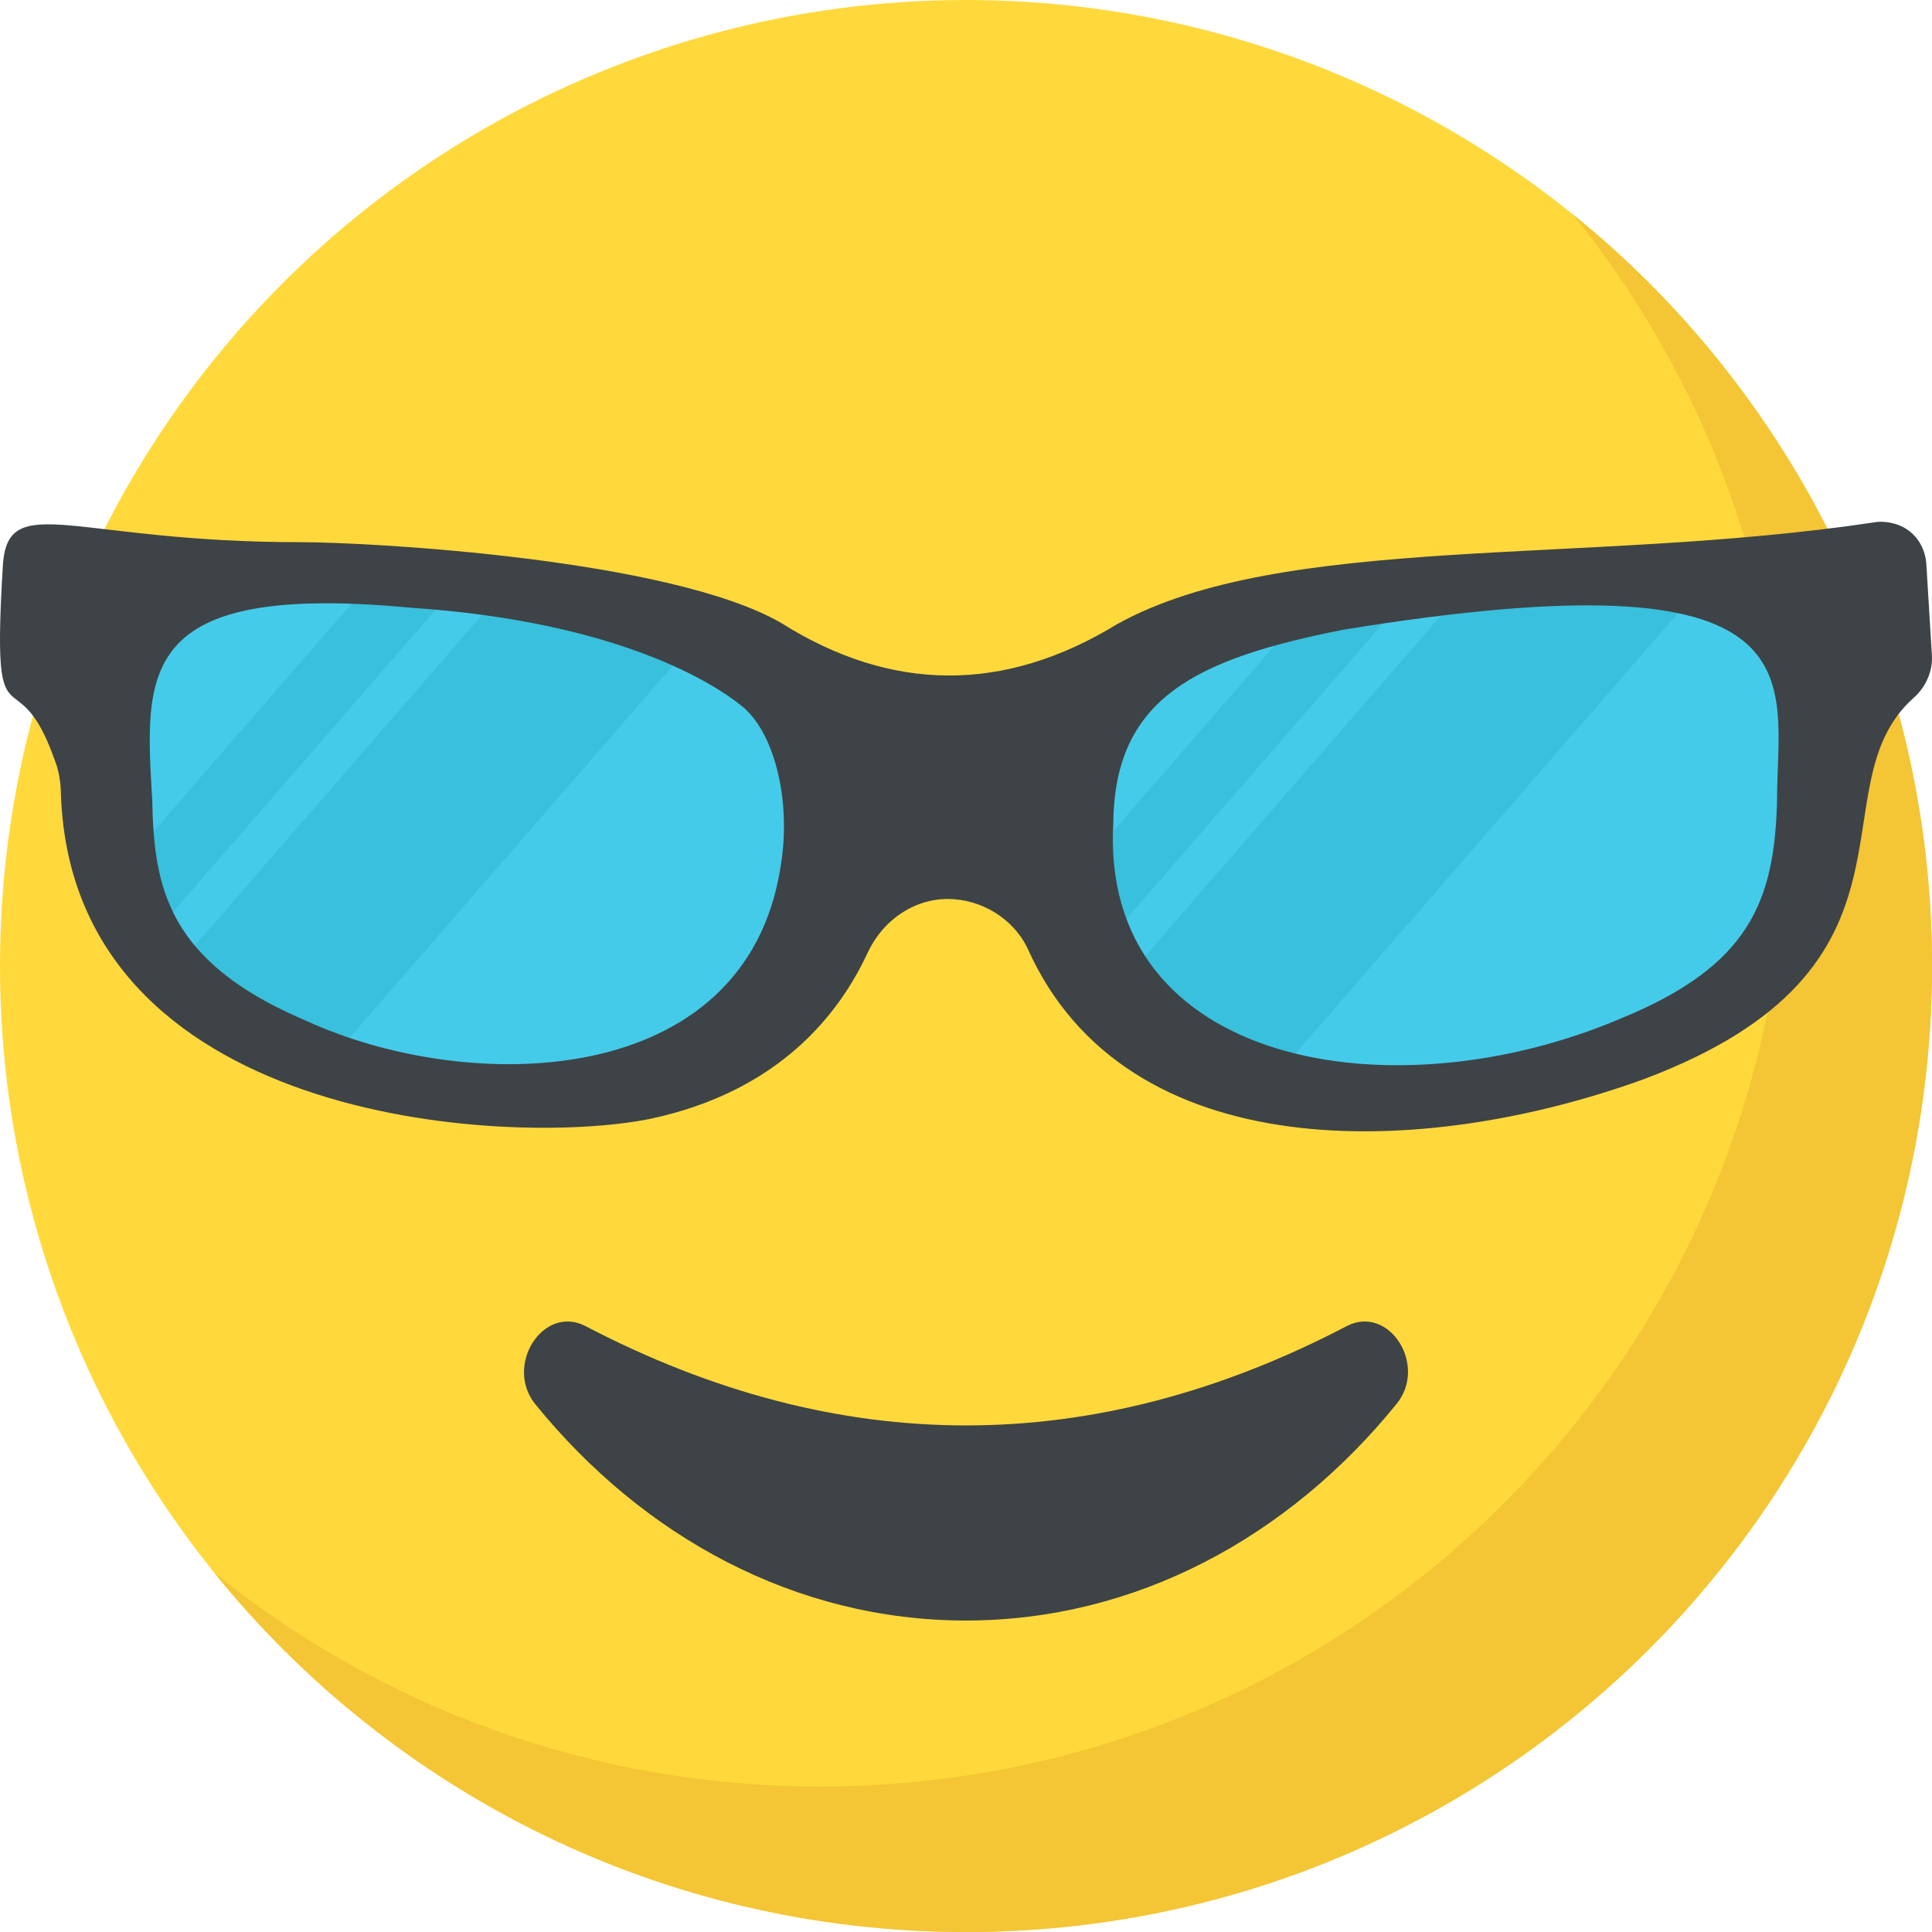 <?xml version="1.0" encoding="utf-8"?>
<!-- Generator: Adobe Illustrator 21.1.0, SVG Export Plug-In . SVG Version: 6.00 Build 0)  -->
<svg version="1.1" id="Layer_1" xmlns="http://www.w3.org/2000/svg" xmlns:xlink="http://www.w3.org/1999/xlink" x="0px" y="0px"
	 viewBox="0 0 32 32" style="enable-background:new 0 0 32 32;" xml:space="preserve">
<style type="text/css">
	.st0{fill:#FFD93B;}
	.st1{fill:#3E4347;}
	.st2{fill:#F4C534;}
	.st3{fill:#38C0DC;}
	.st4{fill:#45CBEA;}
	.st5{fill:#FFFFFF;}
	.st6{fill:#E24B4B;}
	.st7{fill:#5A5F63;}
	.st8{opacity:0.3;}
	.st9{opacity:0.2;}
	.st10{opacity:0.1;}
	.st11{fill:#E9B02C;}
	.st12{fill:#65B1EF;}
	.st13{fill:#E9EFF4;}
	.st14{fill:#8CC63E;}
	.st15{fill:#7FB239;}
	.st16{fill:#D03F3F;}
	.st17{fill:#D23F77;}
	.st18{fill:#E84D88;}
	.st19{fill:#59A5E0;}
	.st20{fill:#DEE4E9;}
	.st21{fill:#D3D9DD;}
	.st22{opacity:0.25;fill:#FFFFFF;}
	.st23{fill:#9A795F;}
	.st24{fill:#F29A2E;}
	.st25{fill:#FC97B2;}
	.st26{fill:#89664C;}
	.st27{fill:#7A5B44;}
	.st28{opacity:0.2;fill:#FFFFFF;}
	.st29{fill:#4E99D2;}
	.st30{fill:#BBC7D1;}
	.st31{fill:#DE9C25;}
</style>
<g>
	<circle class="st0" cx="16" cy="16" r="16"/>
	<path class="st2" d="M32,16c0,8.84-7.165,16-16,16c-5.03,0-9.52-2.32-12.455-5.955c2.745,2.22,6.24,3.545,10.045,3.545
		c8.835,0,16-7.16,16-16c0-3.805-1.325-7.3-3.545-10.045C29.675,6.48,32,10.97,32,16z"/>
	<path class="st4" d="M29.915,13.17c-0.002,0.028-0.004,0.056-0.005,0.083c-0.044,1.785-0.522,3.055-2.878,4.035
		c-0.895,0.383-1.838,0.635-2.768,0.747c-1.001,0.121-1.987,0.08-2.903-0.122c-0.814-0.18-1.905-0.61-2.531-1.524
		c-0.624-0.921-0.93-1.907-0.868-2.782c0.044-2.577,2.059-3.192,4.219-3.627c1.642-0.264,6.103-0.966,7.334,0.525
		C30.021,11.135,29.959,12.31,29.915,13.17z"/>
	<path class="st4" d="M13.428,14.309c-0.225,1.665-1.259,2.954-2.861,3.476C9.577,18.099,8.45,18.132,7.399,18
		c-0.959-0.12-1.843-0.371-2.507-0.68c-2.593-1.098-2.815-2.589-2.846-4.075c-0.078-1.144-0.149-2.327,0.656-3.023
		c0.722-0.627,2.022-0.774,4.108-0.619c3.542,0.227,5.289,1.343,5.749,1.718C13.243,11.837,13.6,13.04,13.428,14.309z"/>
	<path class="st3" d="M24.352,9.637l-5.98,6.885c0.637,0.814,1.641,1.223,2.411,1.393c0.077,0.017,0.157,0.026,0.235,0.041
		l6.989-8.047C27.036,9.555,25.644,9.54,24.352,9.637z"/>
	<path class="st3" d="M21.747,9.959l-4.223,4.861c0.103,0.383,0.267,0.768,0.482,1.15l5.424-6.245
		C22.769,9.8,22.182,9.889,21.747,9.959z"/>
	<path class="st3" d="M2.928,16.007c0.421,0.476,1.036,0.92,1.964,1.314c0.178,0.083,0.375,0.161,0.582,0.234l5.983-6.888
		c-0.699-0.326-1.73-0.674-3.118-0.89L2.928,16.007z"/>
	<path class="st3" d="M2.126,14.252c0.066,0.419,0.188,0.83,0.416,1.226L7.54,9.725C6.878,9.8,6.29,9.889,5.856,9.959L2.126,14.252z
		"/>
	<path d="M29.743,14.777c0,0,0-0.012,0-0.014C29.743,14.768,29.743,14.772,29.743,14.777z"/>
	<path class="st1" d="M31.905,9.324c-0.018-0.204-0.112-0.39-0.26-0.511c-0.172-0.148-0.434-0.196-0.623-0.158
		c-4.773,0.713-9.784,0.166-12.517,1.682c-1.868,1.143-3.736,1.134-5.566-0.019C11.098,9.256,6.154,8.98,4.966,8.98
		c-3.72,0-4.811-0.855-4.916,0.344c-0.198,3.248,0.214,1.444,0.855,3.262c0.056,0.139,0.093,0.307,0.102,0.502
		c0.132,5.508,7.375,5.922,9.757,5.445c2.147-0.455,3.141-1.747,3.606-2.751c0.251-0.539,0.762-0.892,1.329-0.892
		c0.549,0,1.092,0.322,1.329,0.836c1.632,3.62,6.518,3.485,10.203,2.147c4.921-1.85,2.808-4.827,4.46-6.31
		c0.205-0.177,0.325-0.446,0.307-0.716L31.905,9.324z M12.93,14.351c-0.575,3.715-5.149,3.8-7.862,2.555
		c-2.305-0.976-2.518-2.221-2.546-3.643c-0.125-2.131-0.263-3.626,4.284-3.197c3.475,0.232,5.046,1.282,5.455,1.608
		C12.818,12.093,13.115,13.245,12.93,14.351z M29.433,13.282c-0.046,1.654-0.465,2.713-2.565,3.578
		c-3.789,1.627-8.663,0.802-8.428-3.243c0.028-2.054,1.366-2.704,3.81-3.187C30.286,9.122,29.433,11.239,29.433,13.282z"/>
	<path d="M2.21,14.763c-0.001,0.007,0.001,0.005,0.001,0.014C2.21,14.772,2.21,14.767,2.21,14.763z"/>
	<path class="st1" d="M23.127,23.259c-1.79,2.205-4.32,3.582-7.13,3.582s-5.34-1.377-7.13-3.582c-0.52-0.642,0.13-1.657,0.83-1.295
		c4.2,2.194,8.41,2.194,12.61,0C23.007,21.602,23.657,22.617,23.127,23.259z"/>
</g>
</svg>

